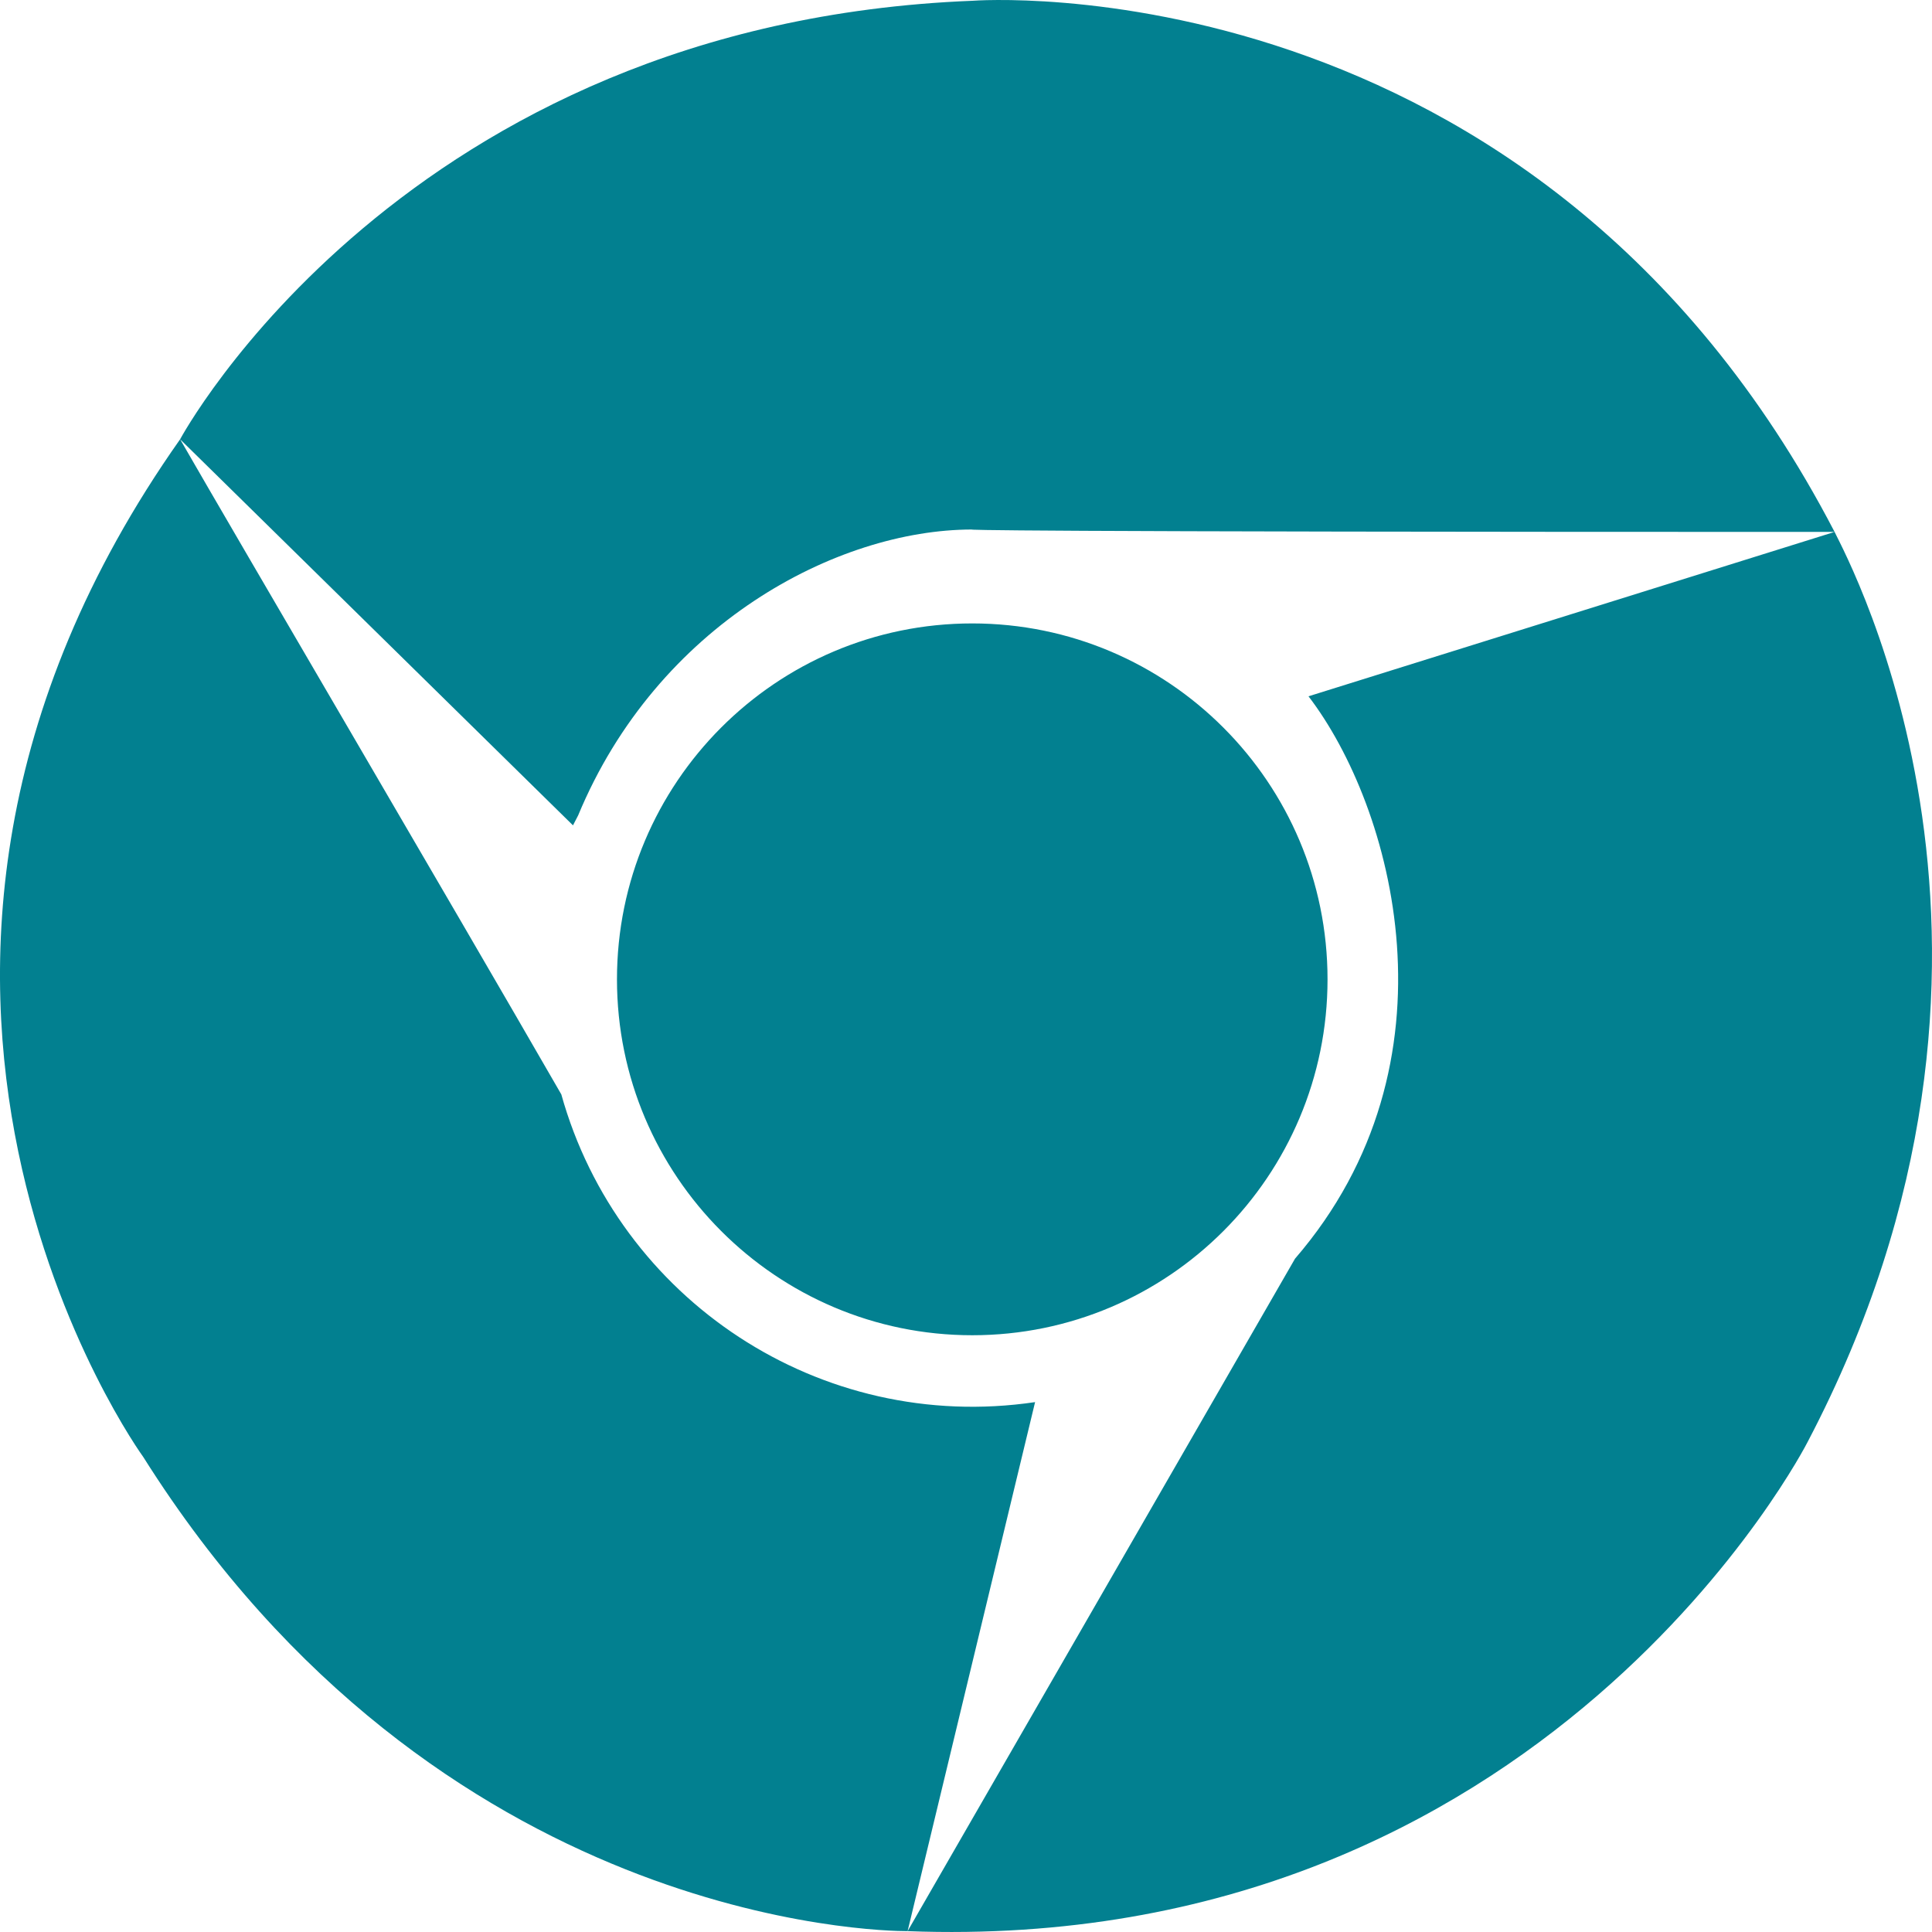 <svg width="256" height="256" viewBox="0 0 256 256" fill="none" xmlns="http://www.w3.org/2000/svg">
<path fill-rule="evenodd" clip-rule="evenodd" d="M76.607 108.044C87.099 82.769 110.847 70.189 128.778 70.163C128.461 70.201 130.64 70.482 243.091 70.482C203.491 -5.687 128.879 0.101 128.879 0.101C53.417 3.071 23.866 58.207 23.866 58.207L75.923 109.363L76.607 108.044ZM74.377 145.013C59.373 118.976 31.622 71.701 23.866 58.207C-26.822 130.085 18.987 193.063 18.987 193.063C57.967 254.912 116.473 255.888 120.262 255.888L137.154 185.788C108.642 190.003 81.955 172.167 74.377 145.013ZM243.091 70.482L173.383 92.263C184.547 106.837 194.063 140.758 171.596 166.782C156.833 192.4 128.195 242.14 120.262 255.888C204.962 259.113 239.531 191.044 239.531 191.044C273.289 126.694 245.005 74.405 243.091 70.482ZM175.905 129.769C175.905 155.794 154.844 176.926 128.828 176.926C102.851 176.926 81.752 155.794 81.752 129.769C81.752 103.745 102.813 82.607 128.828 82.607C154.806 82.607 175.905 103.707 175.905 129.769Z" fill="#028090"/>
</svg>
